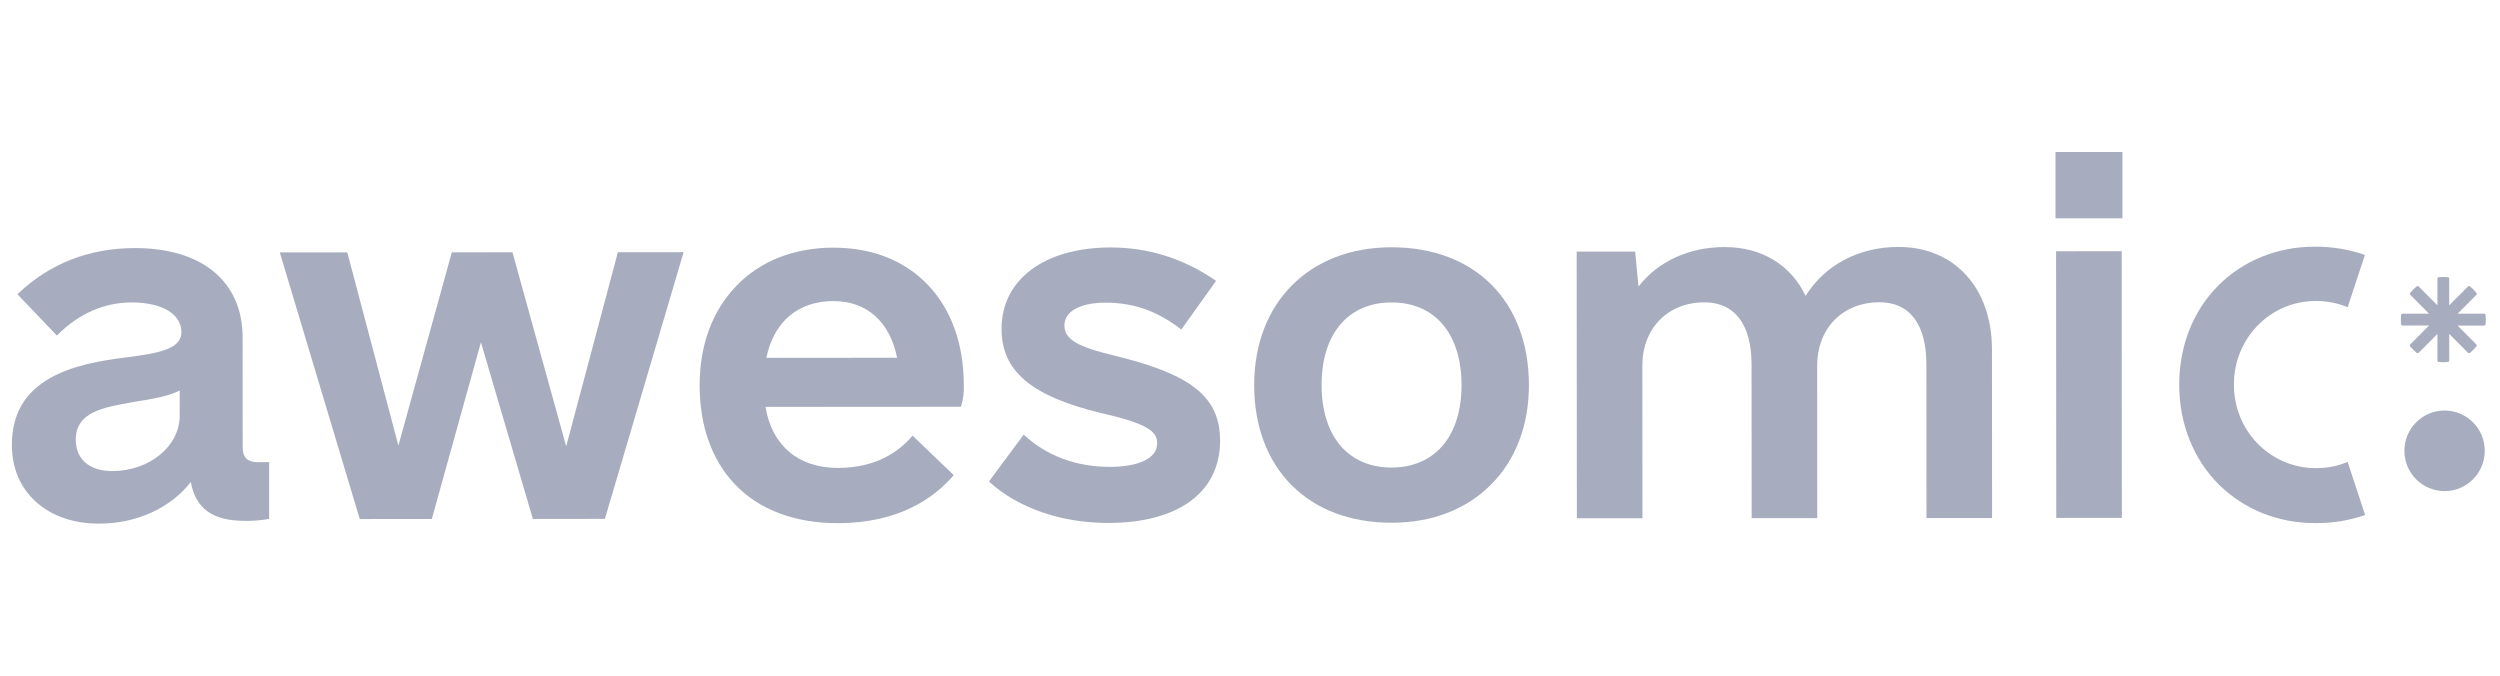 <svg width="148" height="40" viewBox="0 0 148 40" fill="none" xmlns="http://www.w3.org/2000/svg">
<g clip-path="url(#clip0_2437_13539)">
<path d="M15.234 27.359C14.652 27.359 14.368 27.075 14.367 26.49L14.363 19.967C14.363 18.355 13.777 17.015 12.671 16.094C11.565 15.173 9.951 14.686 8.002 14.686H7.995C5.287 14.686 2.962 15.59 1.082 17.372L1.032 17.419L3.367 19.866L3.417 19.817C4.662 18.567 6.172 17.905 7.789 17.904H7.794C8.69 17.904 9.44 18.074 9.964 18.395C10.47 18.701 10.738 19.142 10.738 19.659C10.738 20.66 9.444 20.902 7.471 21.157C5.991 21.341 4.3 21.628 2.979 22.375C1.446 23.241 0.703 24.538 0.703 26.342C0.703 27.713 1.203 28.883 2.146 29.724C3.088 30.565 4.365 30.998 5.868 30.998H5.873C8.084 30.998 10.096 30.077 11.293 28.537C11.595 30.125 12.594 30.835 14.502 30.835H14.508C14.965 30.843 15.423 30.808 15.874 30.728L15.933 30.716V27.356L15.234 27.359ZM10.637 24.614C10.637 26.417 8.85 27.885 6.651 27.887C5.982 27.887 5.426 27.715 5.054 27.389C4.681 27.064 4.485 26.597 4.485 26.027C4.485 24.405 6.088 24.121 7.785 23.82L7.911 23.798C9.183 23.593 10.024 23.44 10.639 23.115L10.637 24.614Z" fill="#A7ADBE"/>
<path d="M33.518 26.423L30.352 14.985L30.339 14.935L26.748 14.938L23.585 26.377L20.573 14.993L20.559 14.941L16.564 14.944L21.283 30.678L21.298 30.727L25.563 30.725L28.471 20.264L31.546 30.721L35.81 30.718L40.444 15.017L40.47 14.928L36.579 14.931L33.518 26.423Z" fill="#A7ADBE"/>
<path d="M54.948 16.883C53.571 15.429 51.633 14.661 49.344 14.661H49.337C47.004 14.663 45.015 15.445 43.587 16.929C42.158 18.413 41.418 20.439 41.418 22.82C41.418 25.201 42.136 27.217 43.489 28.652C44.921 30.17 47.034 30.972 49.599 30.972H49.606C53.236 30.972 55.315 29.451 56.418 28.178L56.461 28.128L54.022 25.789L53.974 25.845C53.252 26.689 51.908 27.699 49.606 27.701H49.602C47.262 27.701 45.704 26.386 45.316 24.087L56.835 24.079H56.886L56.901 24.03C57.022 23.636 57.075 23.224 57.058 22.812C57.057 20.387 56.328 18.338 54.948 16.883ZM49.342 17.824C51.314 17.824 52.682 19.045 53.108 21.178L45.368 21.183C45.802 19.052 47.245 17.824 49.339 17.824H49.342Z" fill="#A7ADBE"/>
<path d="M70.806 23.008C69.858 22.248 68.34 21.631 66.031 21.067C63.747 20.522 63.014 20.082 63.013 19.259C63.013 18.437 63.942 17.92 65.44 17.918H65.449C67.099 17.918 68.505 18.41 69.876 19.466L69.933 19.51L71.99 16.628L71.931 16.588C70.059 15.302 67.983 14.65 65.761 14.65H65.755C63.83 14.65 62.204 15.106 61.053 15.964C59.901 16.822 59.292 18.036 59.292 19.471C59.292 21.957 61.037 23.442 65.123 24.437C67.981 25.083 68.504 25.553 68.504 26.245C68.504 26.689 68.24 27.039 67.719 27.285C67.229 27.515 66.534 27.638 65.713 27.638H65.707C63.728 27.638 61.983 26.996 60.661 25.782L60.604 25.73L58.546 28.504L58.593 28.546C60.283 30.081 62.837 30.959 65.602 30.959H65.611C69.759 30.959 72.233 29.134 72.231 26.086C72.227 24.761 71.776 23.783 70.806 23.008Z" fill="#A7ADBE"/>
<path d="M82.382 14.639H82.374C77.51 14.639 74.245 17.922 74.248 22.799C74.248 25.223 75.018 27.273 76.468 28.727C77.917 30.18 79.963 30.946 82.378 30.946H82.385C84.757 30.946 86.789 30.168 88.258 28.699C89.728 27.23 90.513 25.18 90.512 22.79C90.508 17.837 87.317 14.639 82.382 14.639ZM82.382 27.679C81.126 27.679 80.079 27.23 79.354 26.382C78.629 25.533 78.238 24.287 78.238 22.796C78.237 21.304 78.621 20.064 79.35 19.209C80.079 18.353 81.122 17.904 82.379 17.904C83.635 17.904 84.682 18.352 85.407 19.201C86.131 20.05 86.522 21.296 86.524 22.787C86.525 24.278 86.141 25.519 85.411 26.375C84.681 27.23 83.639 27.675 82.382 27.679Z" fill="#A7ADBE"/>
<path d="M112.399 14.619H112.395C110.043 14.619 108.045 15.675 106.891 17.518C106.022 15.676 104.283 14.626 102.1 14.626H102.095C99.992 14.626 98.145 15.477 96.999 16.965L96.8 14.893H93.339L93.35 30.611V30.68H97.233L97.227 21.639C97.227 19.438 98.736 17.899 100.9 17.898C102.699 17.898 103.691 19.207 103.692 21.581L103.699 30.674H107.582L107.576 21.634C107.576 20.57 107.942 19.612 108.607 18.937C109.273 18.262 110.209 17.893 111.25 17.892C112.152 17.892 112.851 18.212 113.325 18.842C113.8 19.471 114.041 20.391 114.042 21.578L114.048 30.671H117.931L117.924 20.694C117.927 17.056 115.705 14.619 112.399 14.619Z" fill="#A7ADBE"/>
<path d="M125.647 9H121.685V12.924H125.647V9Z" fill="#A7ADBE"/>
<path d="M125.604 14.871L121.72 14.874L121.731 30.591V30.66L125.614 30.657L125.604 14.94V14.871Z" fill="#A7ADBE"/>
<path d="M138.797 27.416C138.417 27.563 138.017 27.654 137.611 27.689H137.603C137.549 27.694 137.494 27.698 137.439 27.701C137.329 27.709 137.218 27.713 137.105 27.713C134.381 27.713 132.247 25.499 132.247 22.766C132.247 20.033 134.381 17.818 137.105 17.818C137.749 17.817 138.386 17.943 138.982 18.188L140.002 15.091C139.048 14.76 138.044 14.595 137.035 14.604H137.019C134.825 14.604 132.805 15.421 131.331 16.895C129.83 18.397 129.006 20.488 129.009 22.784C129.013 25.079 129.845 27.176 131.353 28.68C132.834 30.156 134.861 30.969 137.061 30.969H137.075C138.075 30.978 139.07 30.816 140.016 30.489L138.979 27.343C138.919 27.37 138.858 27.393 138.797 27.416Z" fill="#A7ADBE"/>
<path d="M147.146 18.648C147.144 18.627 147.134 18.607 147.117 18.593C147.102 18.579 147.081 18.571 147.059 18.571H145.489L146.6 17.456C146.615 17.441 146.624 17.421 146.625 17.399C146.626 17.378 146.619 17.357 146.606 17.34C146.549 17.269 146.488 17.201 146.424 17.136C146.359 17.072 146.291 17.011 146.221 16.953C146.204 16.94 146.183 16.933 146.161 16.934C146.14 16.936 146.12 16.945 146.105 16.96L144.993 18.075V16.498C144.993 16.477 144.986 16.456 144.972 16.44C144.957 16.424 144.938 16.413 144.917 16.411C144.736 16.392 144.553 16.392 144.373 16.411C144.352 16.413 144.332 16.424 144.318 16.44C144.304 16.456 144.296 16.477 144.296 16.498V18.074L143.185 16.959C143.17 16.944 143.15 16.935 143.128 16.934C143.106 16.933 143.086 16.939 143.069 16.953C142.998 17.01 142.93 17.071 142.866 17.135C142.801 17.2 142.741 17.268 142.683 17.339C142.67 17.356 142.663 17.377 142.664 17.398C142.666 17.42 142.675 17.44 142.69 17.455L143.801 18.57H142.23C142.209 18.57 142.188 18.578 142.172 18.592C142.156 18.606 142.146 18.626 142.143 18.647C142.123 18.829 142.123 19.012 142.143 19.194C142.146 19.215 142.156 19.234 142.172 19.248C142.188 19.263 142.209 19.27 142.23 19.27H143.801L142.69 20.384C142.675 20.4 142.666 20.42 142.664 20.442C142.664 20.463 142.67 20.484 142.683 20.501C142.741 20.573 142.801 20.641 142.866 20.705C142.93 20.77 142.998 20.831 143.069 20.888C143.086 20.901 143.107 20.908 143.128 20.907C143.15 20.905 143.17 20.896 143.185 20.881L144.296 19.767V21.342C144.296 21.364 144.304 21.384 144.318 21.4C144.332 21.416 144.352 21.426 144.373 21.429C144.463 21.439 144.553 21.444 144.644 21.444C144.736 21.444 144.827 21.439 144.917 21.429C144.939 21.426 144.958 21.416 144.972 21.4C144.986 21.384 144.994 21.364 144.994 21.342V19.768L146.105 20.883C146.12 20.898 146.141 20.907 146.162 20.908C146.184 20.909 146.205 20.902 146.222 20.889C146.363 20.775 146.491 20.647 146.604 20.505C146.618 20.488 146.624 20.467 146.623 20.445C146.622 20.424 146.613 20.404 146.598 20.388L145.487 19.274H147.058C147.08 19.274 147.1 19.267 147.116 19.252C147.132 19.238 147.142 19.219 147.145 19.197C147.165 19.015 147.166 18.831 147.146 18.648Z" fill="#A7ADBE"/>
<path d="M144.719 29.074C146.033 29.074 147.098 28.006 147.098 26.689C147.098 25.371 146.033 24.303 144.719 24.303C143.405 24.303 142.34 25.371 142.34 26.689C142.34 28.006 143.405 29.074 144.719 29.074Z" fill="#A7ADBE"/>
</g>
<defs>
<clipPath id="clip0_2437_13539">
<rect width="146.457" height="22" fill="white" transform="translate(0.703 9)"/>
</clipPath>
</defs>
</svg>
